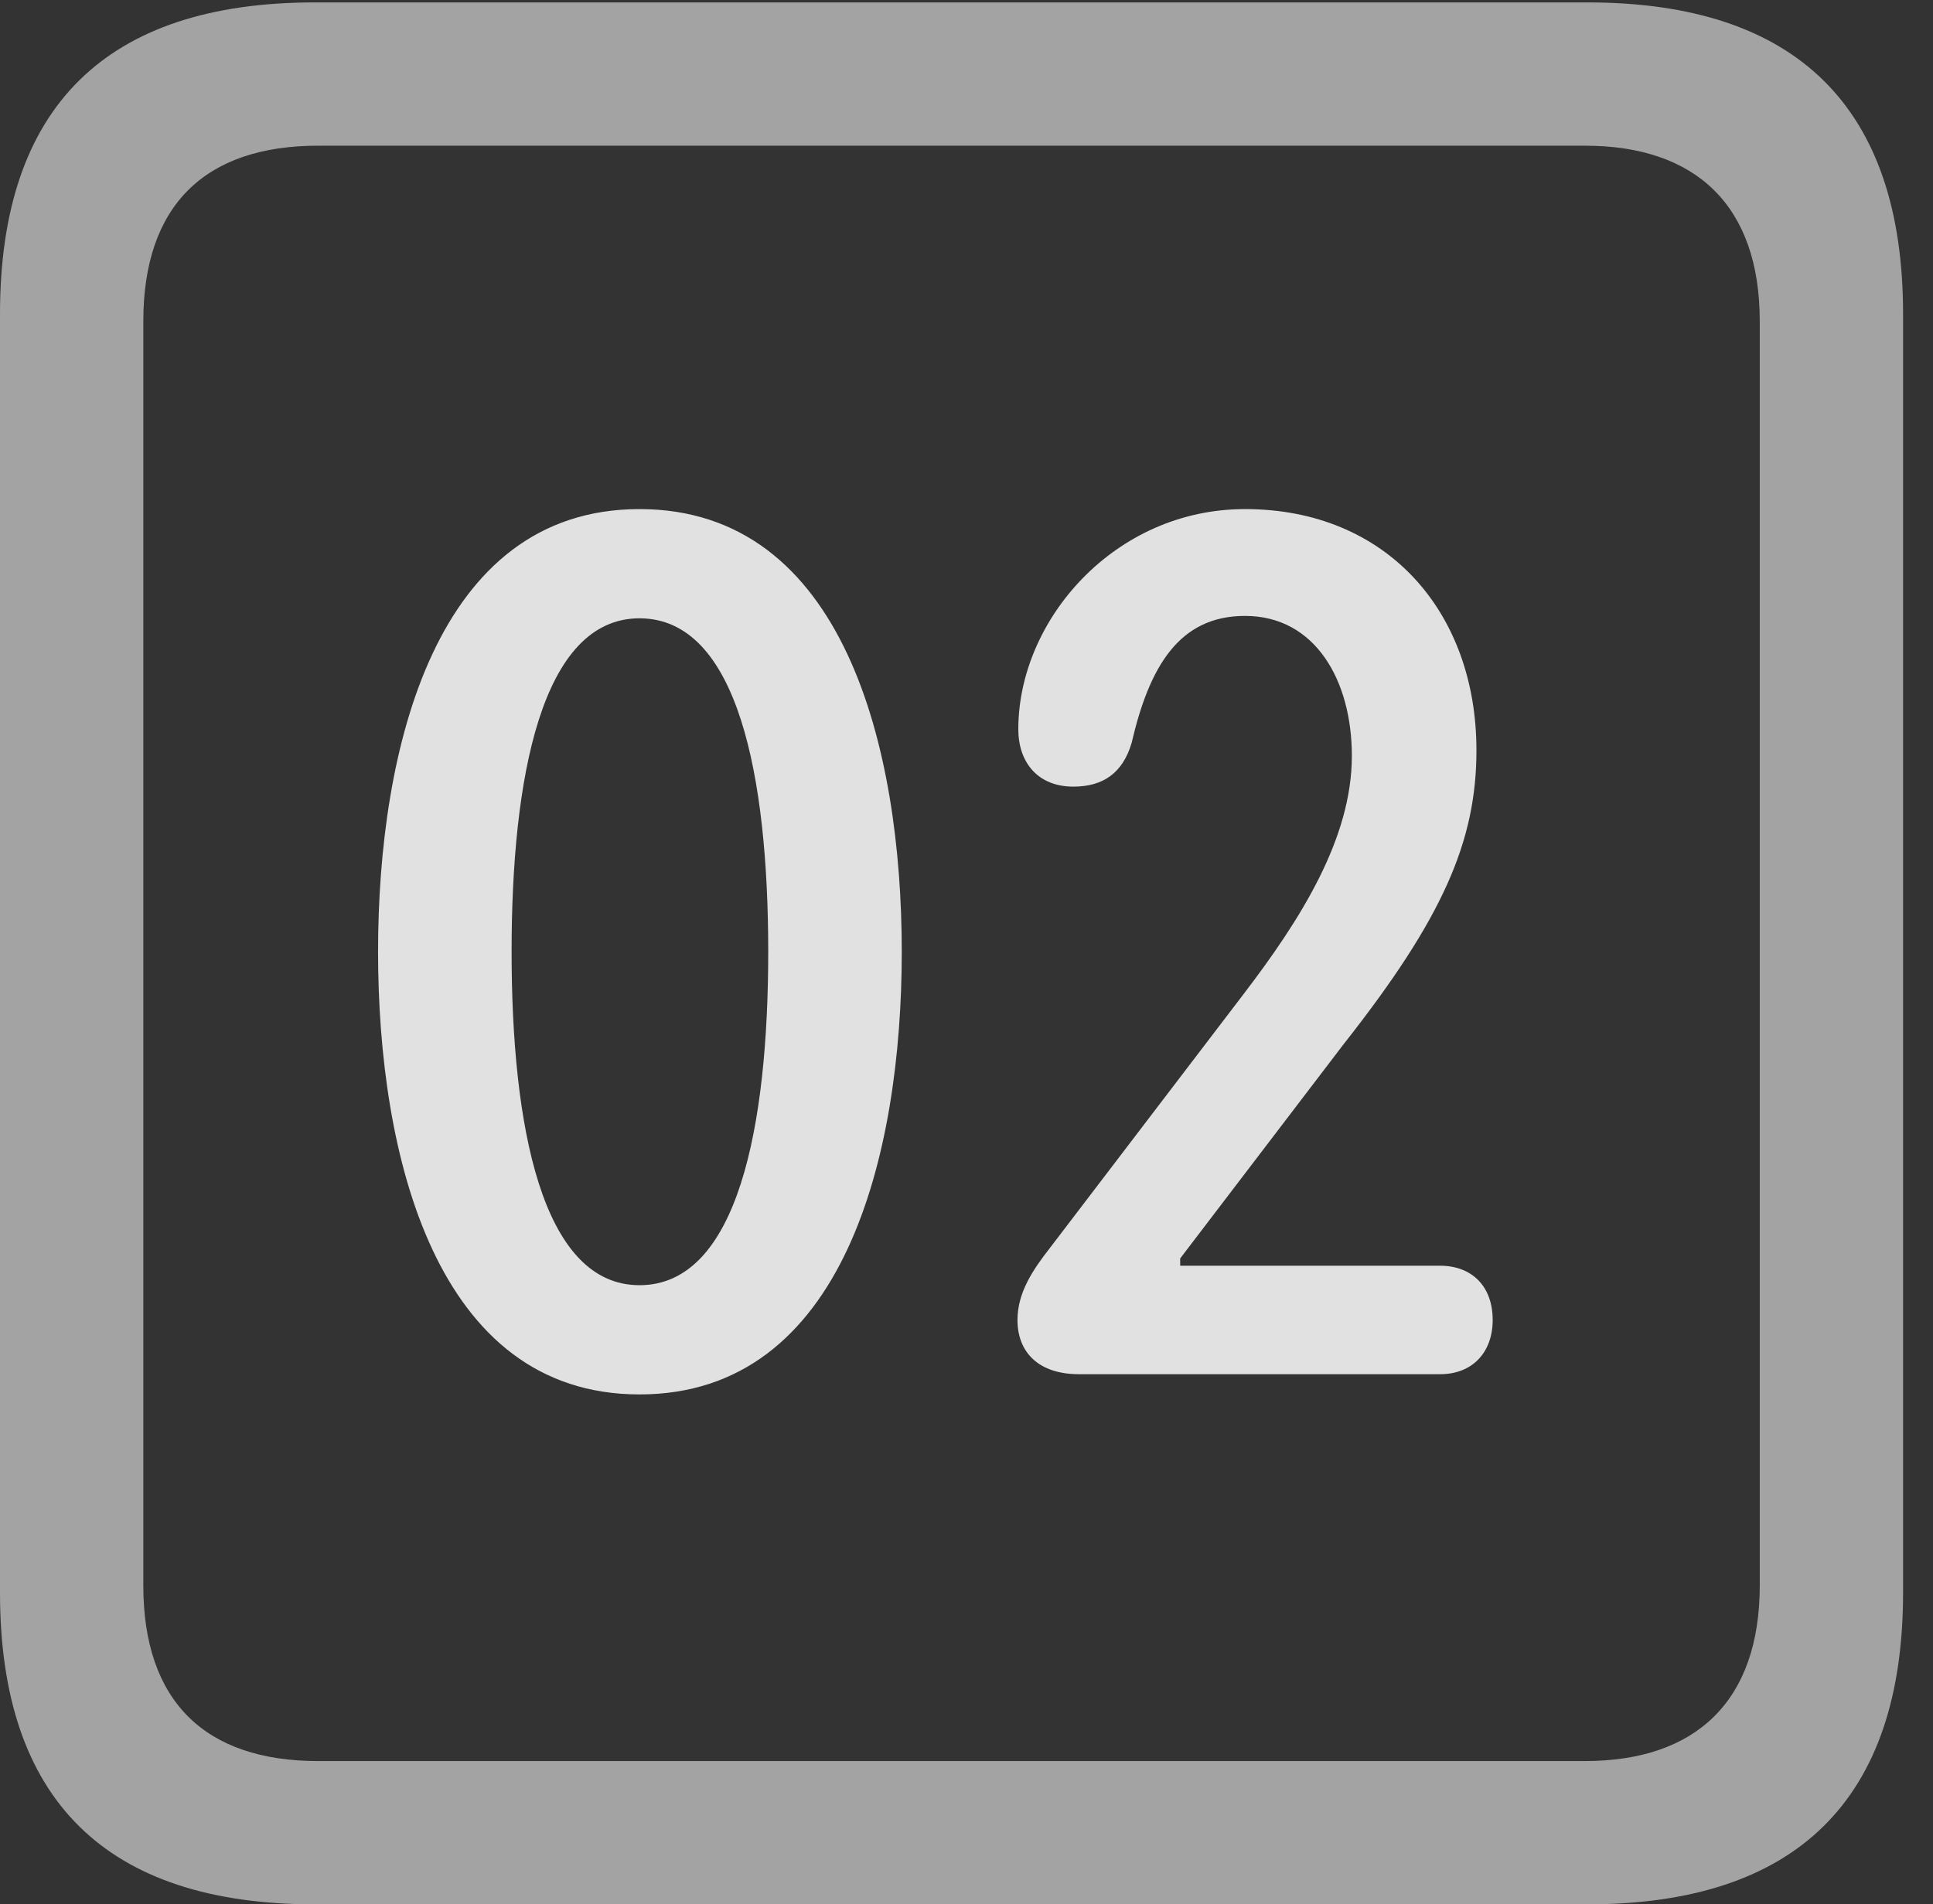 <?xml version="1.0" encoding="UTF-8"?>
<!--Generator: Apple Native CoreSVG 232.5-->
<!DOCTYPE svg
PUBLIC "-//W3C//DTD SVG 1.1//EN"
       "http://www.w3.org/Graphics/SVG/1.1/DTD/svg11.dtd">
<svg version="1.1" xmlns="http://www.w3.org/2000/svg" xmlns:xlink="http://www.w3.org/1999/xlink" width="23.32" height="22.979">
 <rect width="100%" height="100%" fill="#333333" stroke="none"/>
 <g>
  <rect height="22.979" opacity="0" width="23.32" x="0" y="0"/>
  <path d="M3.799 22.979L19.15 22.979C21.68 22.979 22.959 21.709 22.959 19.219L22.959 3.789C22.959 1.299 21.68 0.029 19.15 0.029L3.799 0.029C1.279 0.029 0 1.289 0 3.789L0 19.219C0 21.719 1.279 22.979 3.799 22.979ZM3.838 21.25C2.471 21.25 1.729 20.527 1.729 19.131L1.729 3.877C1.729 2.48 2.471 1.758 3.838 1.758L19.121 1.758C20.459 1.758 21.23 2.48 21.23 3.877L21.23 19.131C21.23 20.527 20.459 21.25 19.121 21.25Z" fill="#ffffff" fill-opacity="0.55"/>
  <path d="M7.715 16.826C10.185 16.826 10.879 13.935 10.879 11.484C10.879 9.033 10.185 6.143 7.715 6.143C5.254 6.143 4.561 9.033 4.561 11.484C4.561 13.935 5.254 16.826 7.715 16.826ZM7.715 15.508C6.533 15.508 6.172 13.574 6.172 11.484C6.172 9.385 6.533 7.461 7.715 7.461C8.906 7.461 9.268 9.385 9.268 11.484C9.268 13.574 8.906 15.508 7.715 15.508ZM13.018 16.582L17.373 16.582C17.764 16.582 18.008 16.318 18.008 15.928C18.008 15.518 17.754 15.273 17.373 15.273L14.238 15.273L14.238 15.185L16.211 12.598C17.412 11.074 17.812 10.146 17.812 9.053C17.812 7.383 16.729 6.143 15.02 6.143C13.447 6.143 12.285 7.48 12.285 8.799C12.285 9.199 12.52 9.492 12.949 9.492C13.31 9.492 13.545 9.326 13.652 8.965C13.867 8.037 14.229 7.432 15.02 7.432C15.869 7.432 16.309 8.213 16.309 9.121C16.309 10.117 15.693 11.094 14.99 12.012L12.666 15.059C12.461 15.322 12.275 15.596 12.275 15.928C12.275 16.309 12.52 16.582 13.018 16.582Z" fill="#ffffff" fill-opacity="0.85"/>
 </g>
</svg>
